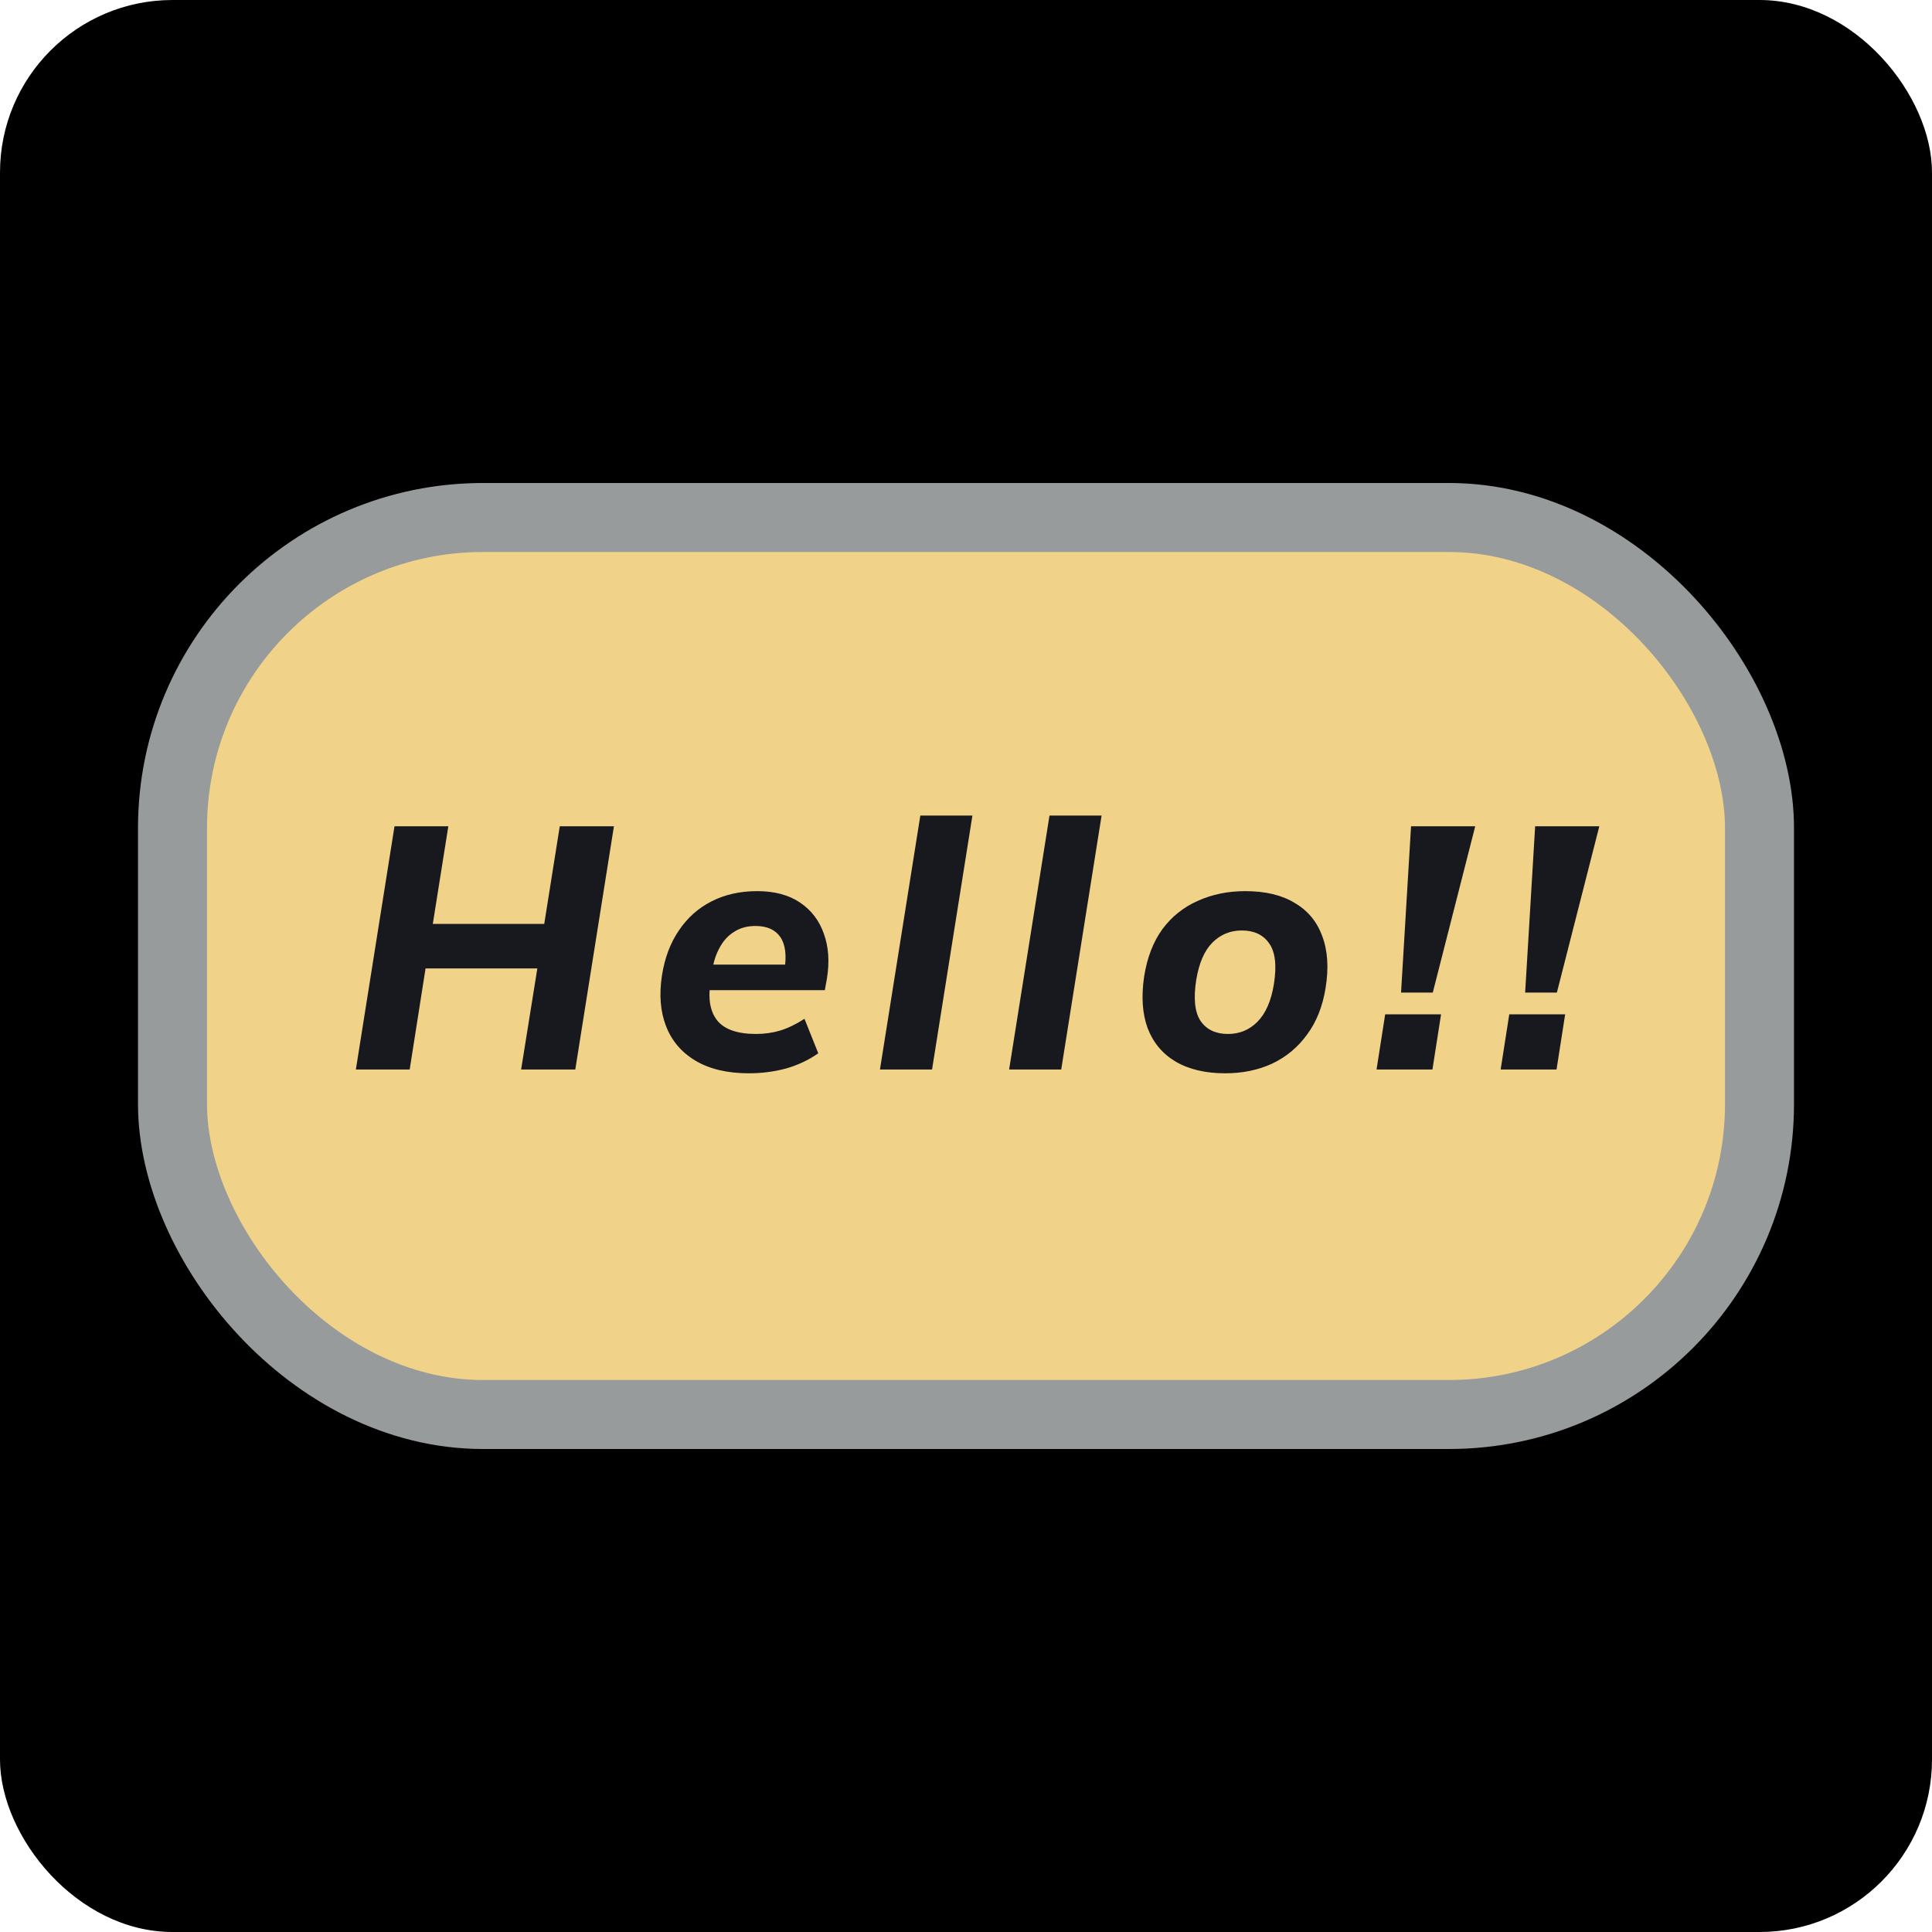 <svg width="56" height="56" viewBox="0 0 56 56" fill="none" xmlns="http://www.w3.org/2000/svg">
<rect width="56" height="56" rx="5" fill="currentColor"/>
<rect x="5" y="15" width="46" height="26" rx="9" fill="#F1D289" stroke="#979B9B" stroke-width="2"/>
<path d="M10.315 31L11.435 23.95H12.995L12.545 26.78H15.775L16.225 23.95H17.795L16.675 31H15.105L15.575 28.07H12.335L11.875 31H10.315ZM21.708 31.11C21.088 31.11 20.575 30.99 20.168 30.75C19.761 30.51 19.475 30.177 19.308 29.75C19.141 29.323 19.101 28.83 19.188 28.27C19.268 27.763 19.431 27.33 19.678 26.97C19.925 26.603 20.238 26.323 20.618 26.13C21.005 25.93 21.448 25.83 21.948 25.83C22.448 25.83 22.861 25.94 23.188 26.16C23.515 26.38 23.745 26.68 23.878 27.06C24.018 27.44 24.048 27.877 23.968 28.37L23.908 28.7H20.368L20.478 27.96H22.938L22.738 28.12C22.805 27.693 22.765 27.373 22.618 27.16C22.471 26.947 22.231 26.84 21.898 26.84C21.658 26.84 21.451 26.897 21.278 27.01C21.105 27.117 20.965 27.27 20.858 27.47C20.751 27.663 20.681 27.88 20.648 28.12L20.588 28.51C20.521 28.977 20.591 29.337 20.798 29.59C21.011 29.843 21.385 29.97 21.918 29.97C22.158 29.97 22.391 29.937 22.618 29.87C22.851 29.797 23.085 29.683 23.318 29.53L23.718 30.53C23.445 30.723 23.135 30.87 22.788 30.97C22.441 31.063 22.081 31.11 21.708 31.11ZM25.506 31L26.676 23.64H28.186L27.016 31H25.506ZM29.25 31L30.42 23.64H31.93L30.76 31H29.25ZM35.514 31.11C34.941 31.11 34.461 30.997 34.074 30.77C33.694 30.543 33.424 30.22 33.264 29.8C33.111 29.38 33.078 28.88 33.164 28.3C33.251 27.753 33.428 27.297 33.694 26.93C33.968 26.563 34.311 26.29 34.724 26.11C35.138 25.923 35.594 25.83 36.094 25.83C36.674 25.83 37.151 25.943 37.524 26.17C37.904 26.39 38.171 26.71 38.324 27.13C38.484 27.55 38.518 28.05 38.424 28.63C38.338 29.17 38.158 29.623 37.884 29.99C37.618 30.357 37.281 30.637 36.874 30.83C36.468 31.017 36.014 31.11 35.514 31.11ZM35.594 29.97C35.928 29.97 36.211 29.853 36.444 29.62C36.684 29.38 36.844 29.017 36.924 28.53C37.011 27.983 36.964 27.587 36.784 27.34C36.611 27.093 36.348 26.97 35.994 26.97C35.661 26.97 35.378 27.087 35.144 27.32C34.911 27.553 34.754 27.913 34.674 28.4C34.588 28.947 34.631 29.347 34.804 29.6C34.978 29.847 35.241 29.97 35.594 29.97ZM40.61 28.77L40.9 23.95H42.76L41.53 28.77H40.61ZM39.9 31L40.15 29.4H41.77L41.52 31H39.9ZM44.207 28.77L44.497 23.95H46.357L45.127 28.77H44.207ZM43.497 31L43.747 29.4H45.367L45.117 31H43.497Z" fill="#18191F"/>
</svg>
